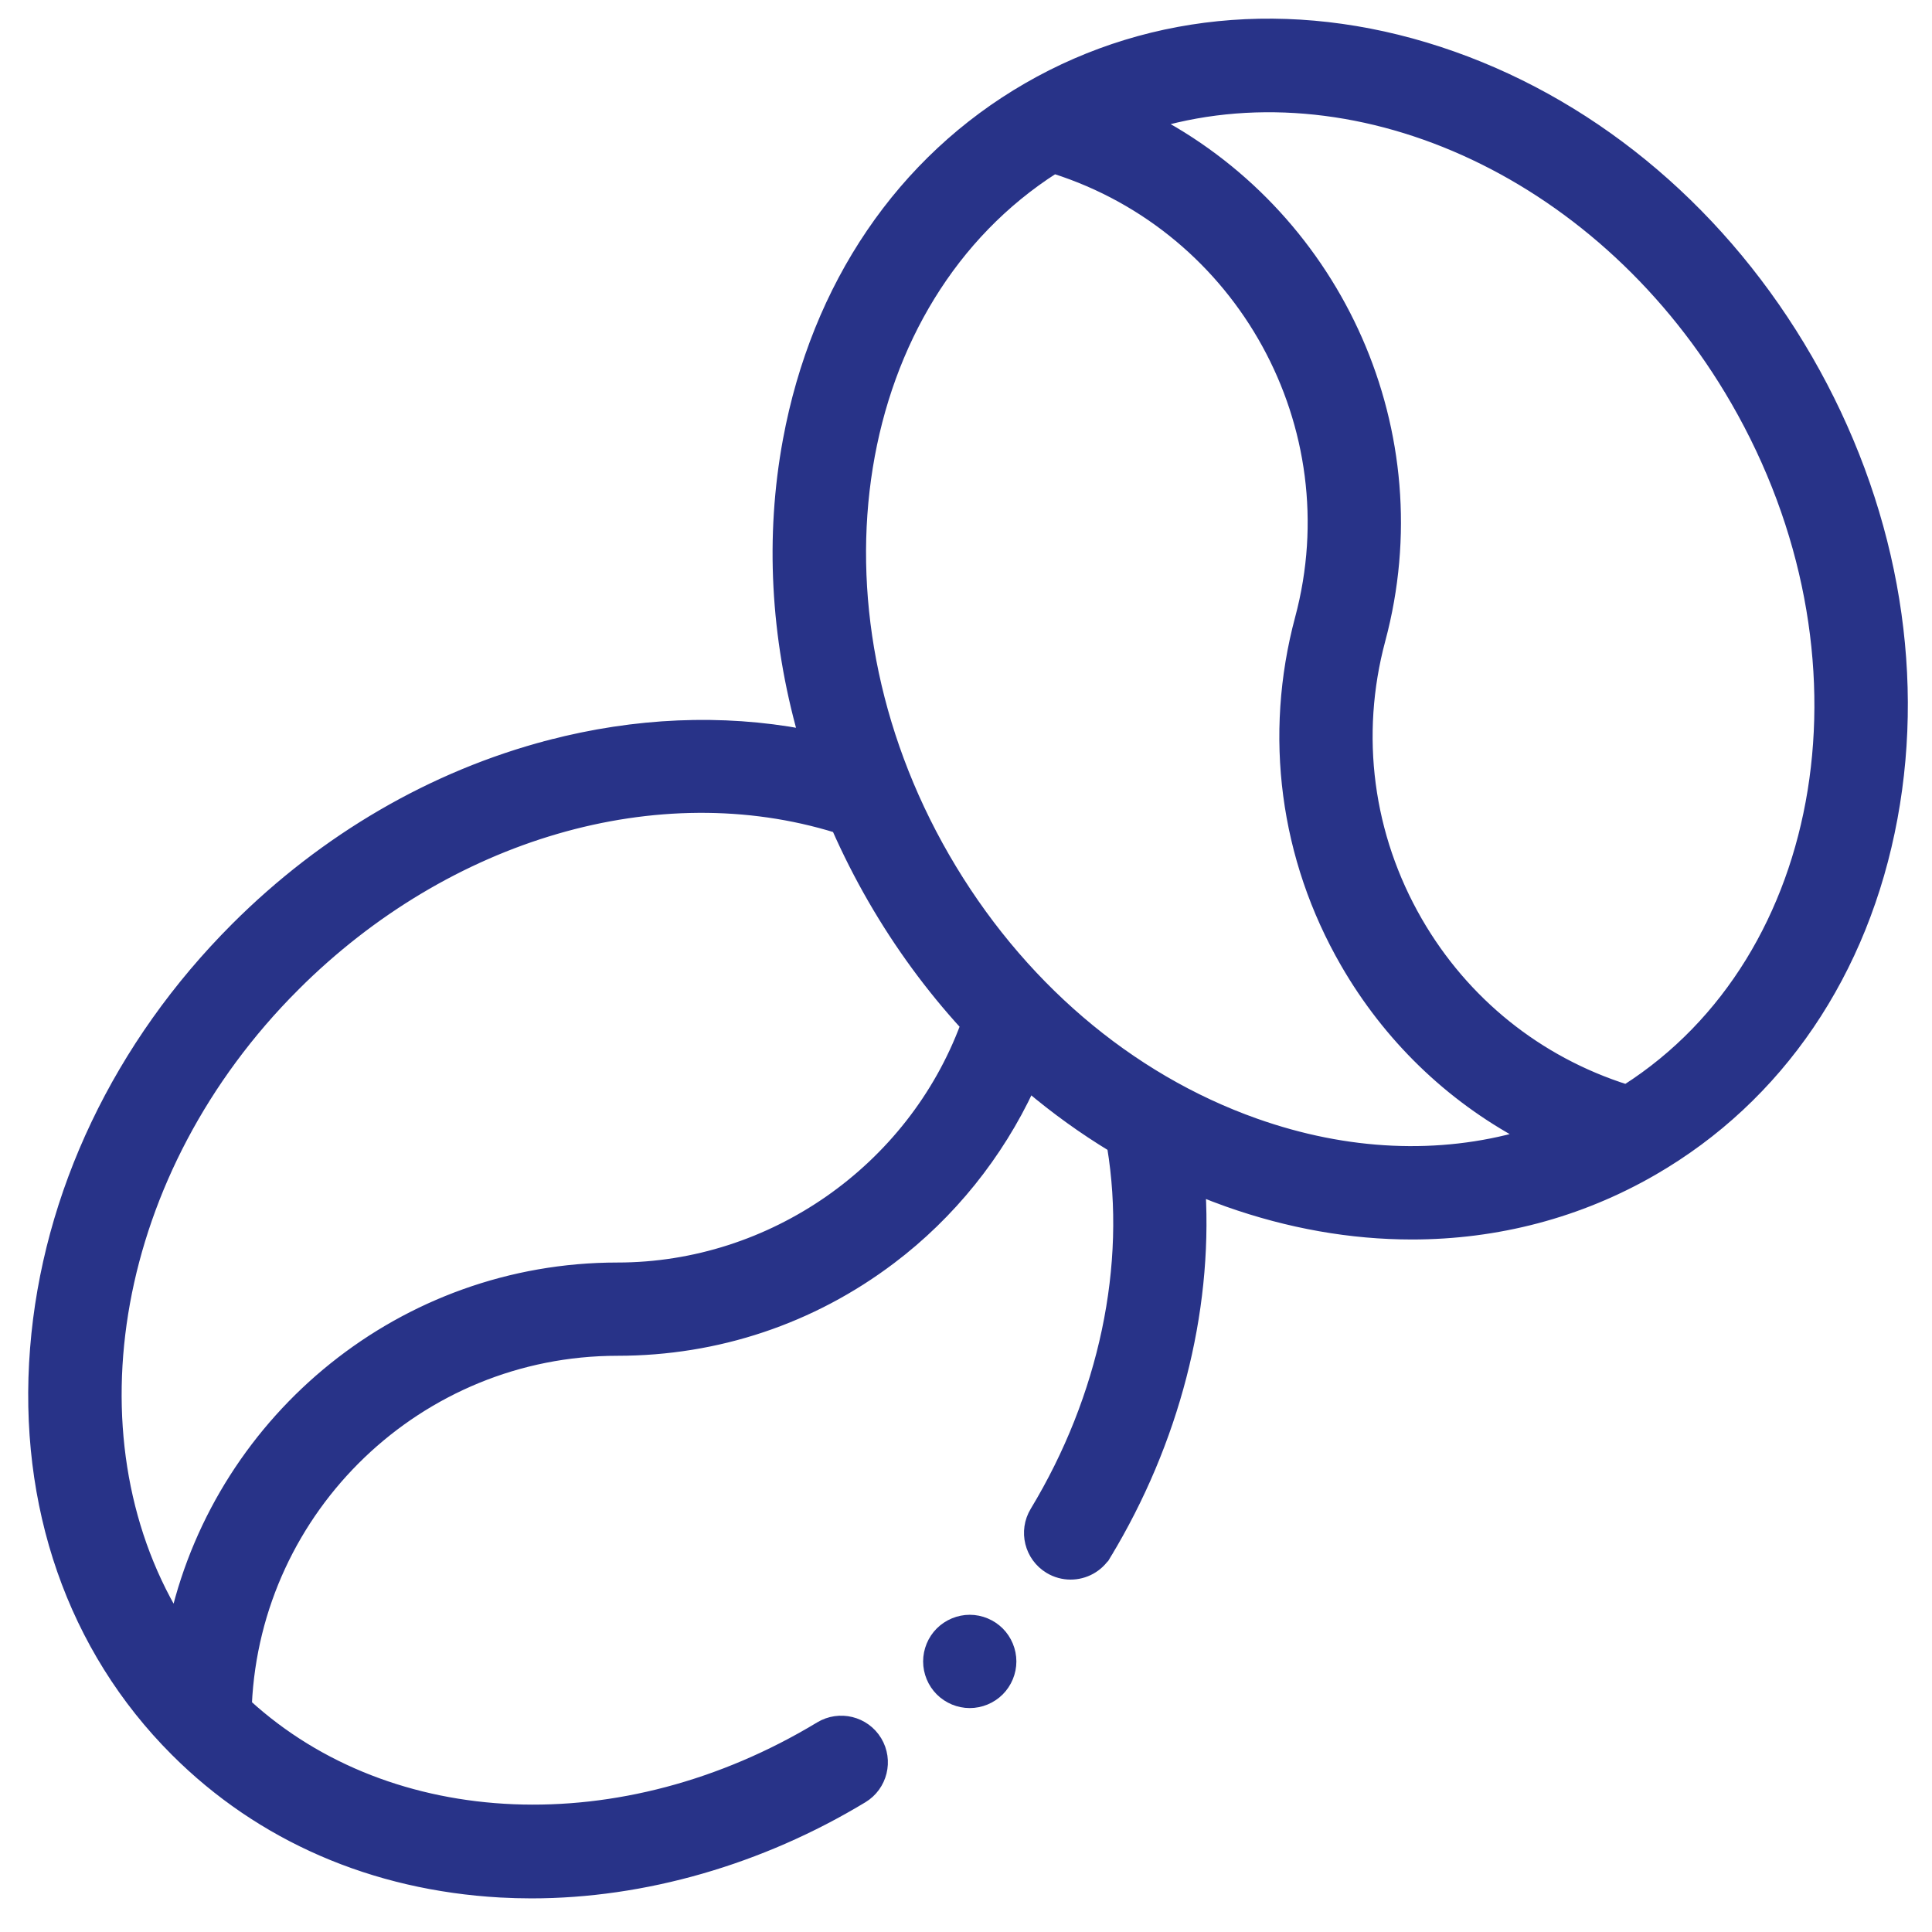 <svg width="52" height="52" viewBox="0 0 52 52" fill="none" xmlns="http://www.w3.org/2000/svg">
<path d="M14.79 20.056L14.825 20.191L14.79 20.056C11.66 20.874 8.742 22.572 6.348 24.965C3.195 28.118 1.276 32.142 0.948 36.298C0.615 40.513 1.953 44.363 4.723 47.132C7.018 49.428 10.045 50.741 13.47 50.933C13.748 50.948 14.026 50.956 14.305 50.956C17.326 50.956 20.461 50.057 23.22 48.389C23.747 48.07 23.916 47.384 23.598 46.856C23.279 46.328 22.592 46.16 22.065 46.478L22.065 46.478C16.764 49.683 10.501 49.399 6.64 45.875C6.885 40.583 11.267 36.352 16.619 36.352C19.301 36.352 21.848 35.5 23.982 33.886C25.583 32.677 26.869 31.072 27.711 29.262C28.415 29.857 29.159 30.392 29.936 30.864C30.464 34.053 29.722 37.603 27.861 40.682C27.542 41.21 27.712 41.896 28.239 42.215C28.419 42.324 28.619 42.376 28.816 42.376C29.193 42.376 29.562 42.184 29.772 41.837L29.653 41.765L29.772 41.837C31.607 38.801 32.493 35.34 32.31 32.063C32.552 32.162 32.795 32.256 33.041 32.343C34.698 32.93 36.368 33.222 37.999 33.222C40.291 33.222 42.503 32.645 44.484 31.501C47.876 29.543 50.165 26.171 50.934 22.013C51.693 17.914 50.88 13.53 48.651 9.669C46.422 5.808 43.032 2.912 39.103 1.52C35.117 0.108 31.052 0.403 27.66 2.362C24.268 4.32 21.979 7.693 21.21 11.85C20.73 14.442 20.879 17.147 21.617 19.762C19.431 19.355 17.108 19.451 14.79 20.056ZM16.619 34.12C10.847 34.12 5.997 38.141 4.723 43.529C1.787 38.622 2.96 31.511 7.927 26.544L7.828 26.446L7.927 26.544C12.045 22.425 17.723 20.792 22.522 22.279C22.808 22.928 23.132 23.568 23.493 24.194C24.211 25.437 25.049 26.579 25.987 27.604C24.549 31.47 20.785 34.12 16.619 34.12ZM33.787 30.239C30.363 29.026 27.393 26.484 25.426 23.078C21.486 16.252 22.857 8.063 28.377 4.538C33.426 6.145 36.379 11.473 34.994 16.643C34.149 19.796 34.583 23.09 36.215 25.918C37.367 27.913 39.02 29.508 41.002 30.57C38.743 31.217 36.257 31.114 33.787 30.239ZM43.767 29.325C41.388 28.569 39.405 26.978 38.148 24.802C36.814 22.49 36.459 19.798 37.15 17.221C38.644 11.645 36.015 5.92 31.141 3.295C36.641 1.729 43.206 4.702 46.718 10.785C50.659 17.611 49.287 25.801 43.767 29.325Z" fill="#283388" stroke="#283388" stroke-width="0.278"/>
<path d="M26.101 43.601C25.807 43.601 25.52 43.721 25.312 43.928C25.103 44.136 24.985 44.424 24.985 44.718C24.985 45.011 25.103 45.299 25.312 45.507C25.52 45.715 25.806 45.834 26.101 45.834C26.395 45.834 26.682 45.715 26.89 45.507C27.098 45.299 27.217 45.011 27.217 44.718C27.217 44.424 27.098 44.136 26.89 43.928C26.682 43.721 26.395 43.601 26.101 43.601Z" fill="#283388" stroke="#283388" stroke-width="0.278"/>
</svg>
